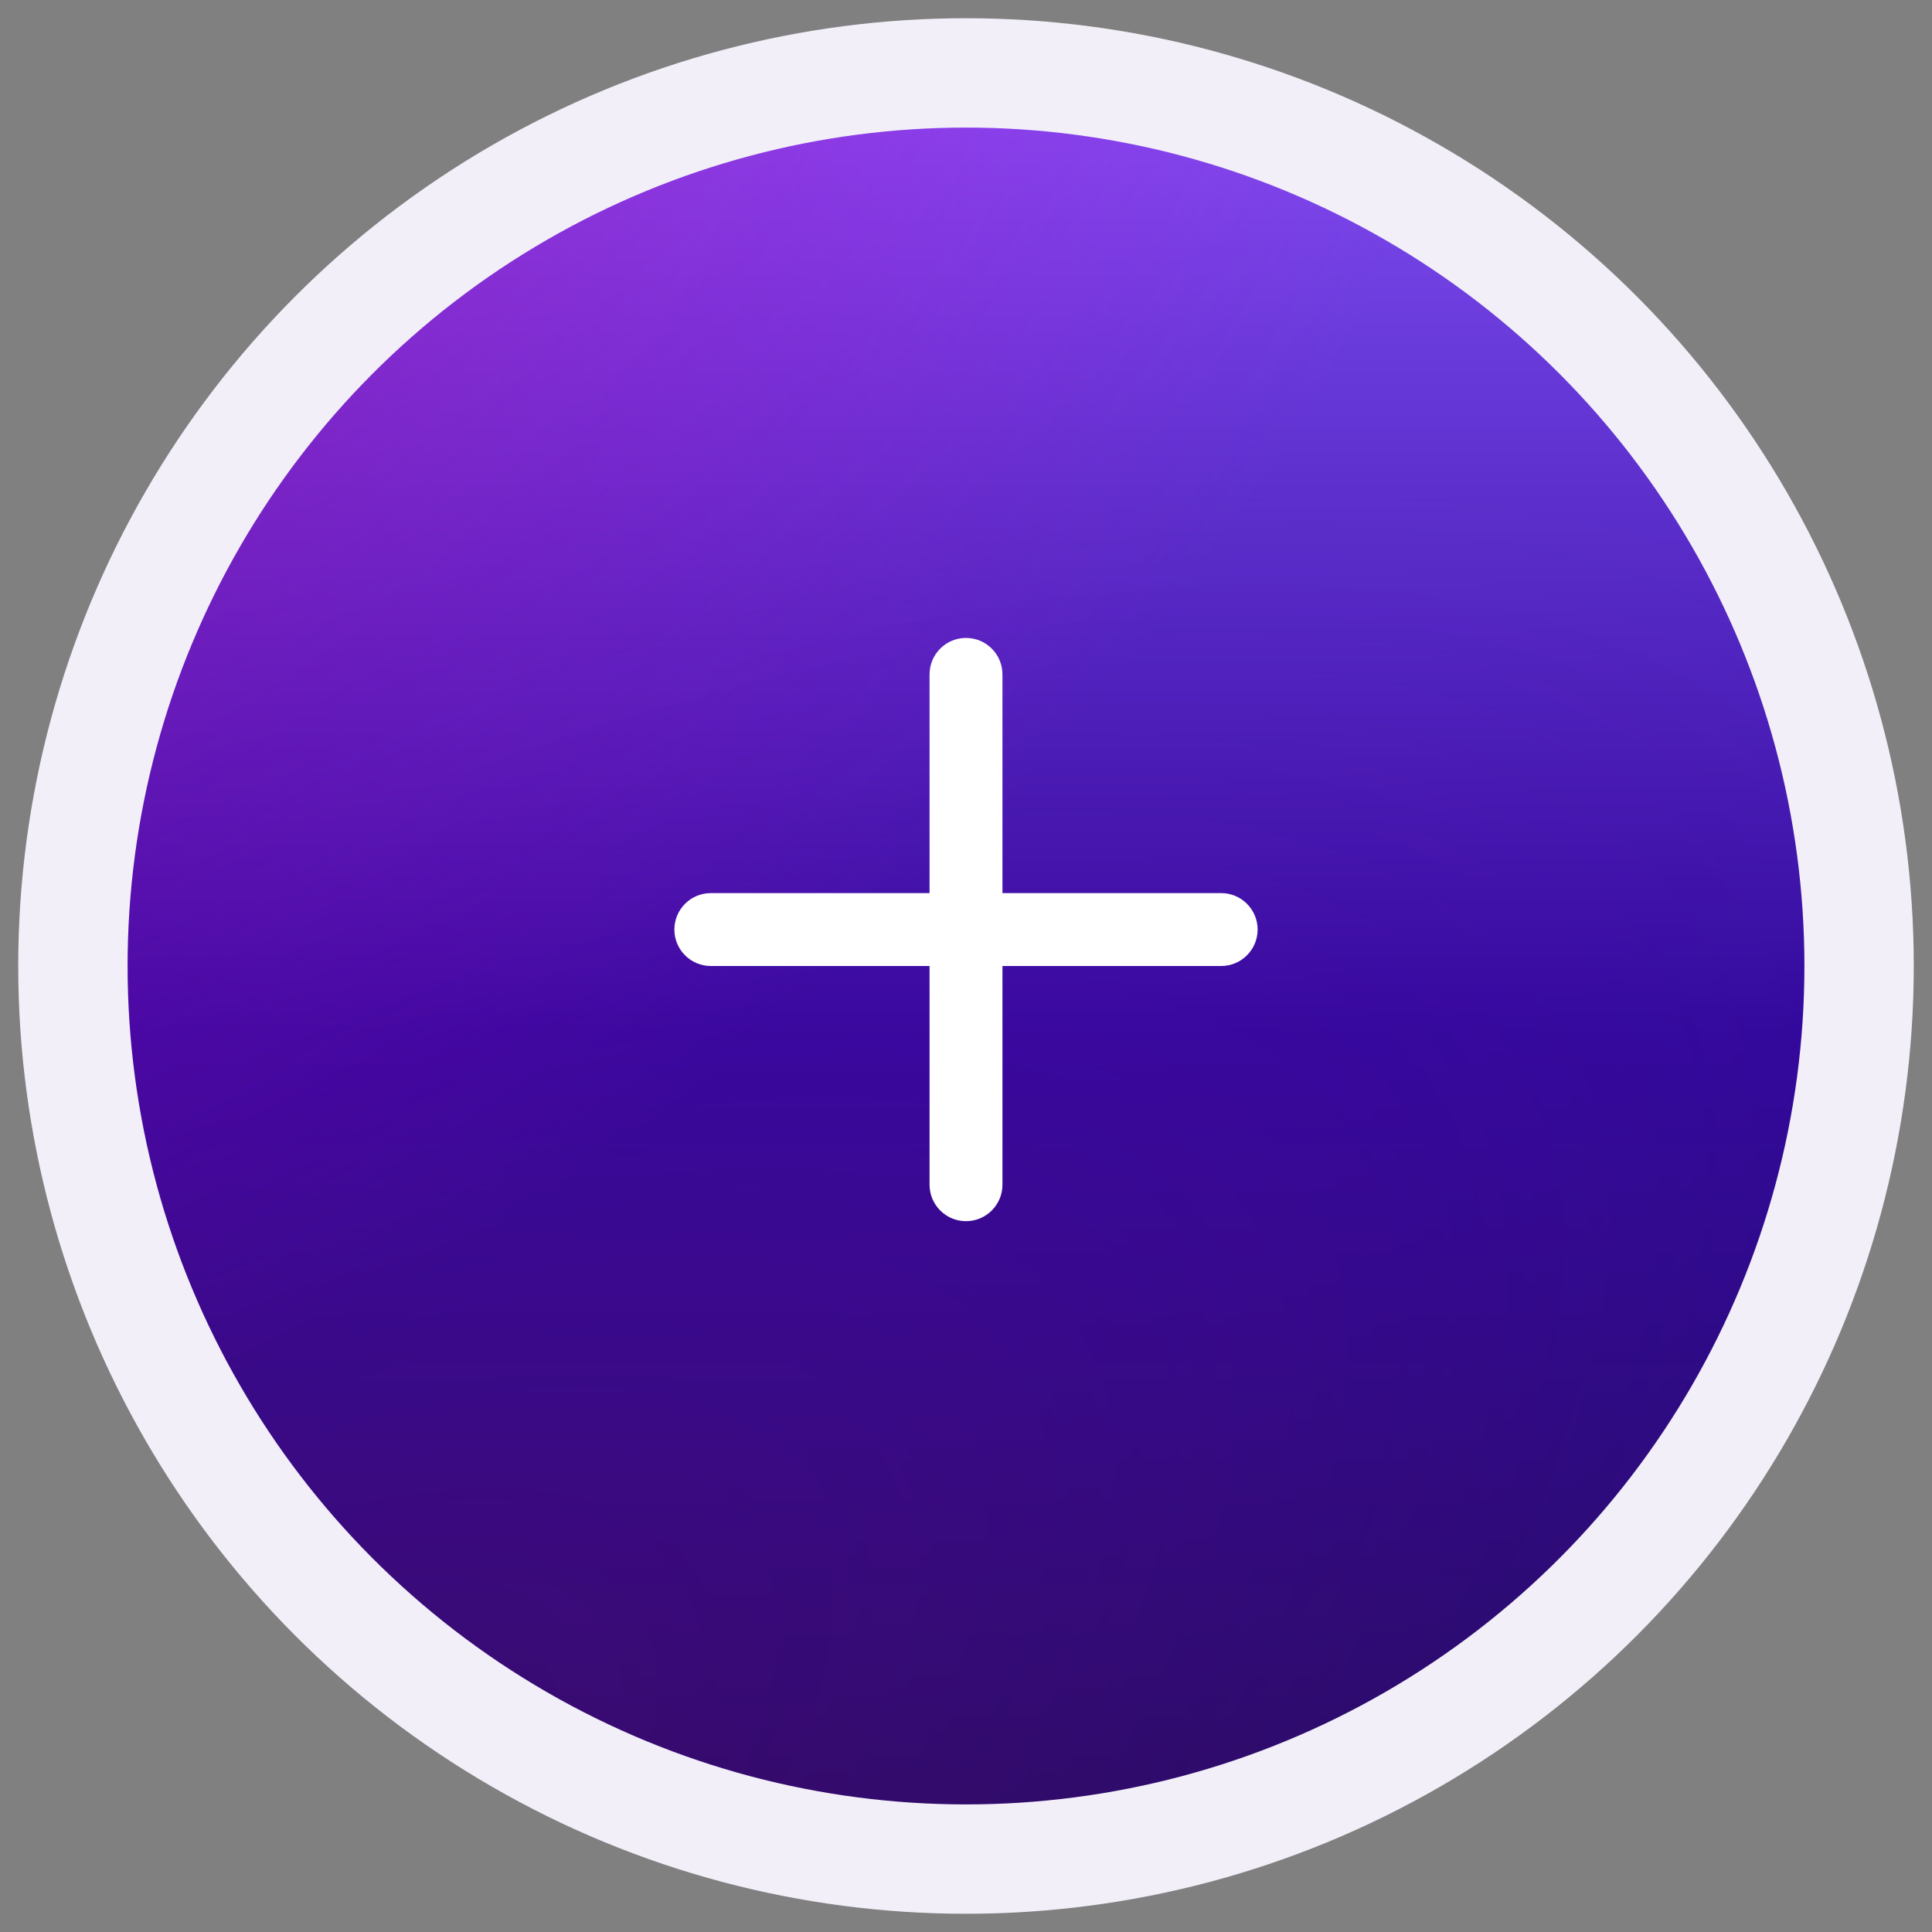 <svg width="53" height="53" viewBox="0 0 53 53" fill="none" xmlns="http://www.w3.org/2000/svg">
<rect x="0" y="0" width="53" height="53" fill="#808080" stroke="none"/>
<circle cx="26.5" cy="26.5" r="24.5" fill="url(#paint0_linear_112_4555)"/>
<circle cx="26.5" cy="26.5" r="24.5" fill="url(#paint1_radial_112_4555)" fill-opacity="0.5"/>
<circle cx="26.5" cy="26.5" r="24.5" fill="url(#paint2_radial_112_4555)" fill-opacity="0.2"/>
<circle cx="26.5" cy="26.5" r="24.5" stroke="#F2EFF9" stroke-width="3"/>
<path d="M27.5 18.5C27.5 17.948 27.052 17.5 26.5 17.5C25.948 17.5 25.5 17.948 25.5 18.5V24.5H19.5C18.948 24.5 18.5 24.948 18.5 25.5C18.5 26.052 18.948 26.5 19.5 26.5H25.5V32.5C25.5 33.052 25.948 33.5 26.5 33.5C27.052 33.5 27.5 33.052 27.5 32.5V26.5H33.5C34.052 26.5 34.5 26.052 34.5 25.5C34.5 24.948 34.052 24.5 33.5 24.5H27.5V18.5Z" fill="white"/>
<defs>
<linearGradient id="paint0_linear_112_4555" x1="26.5" y1="0.5" x2="26.5" y2="52.5" gradientUnits="userSpaceOnUse">
<stop stop-color="#8652F9"/>
<stop offset="0.535" stop-color="#2E099B"/>
<stop offset="1" stop-color="#200D5A"/>
</linearGradient>
<radialGradient id="paint1_radial_112_4555" cx="0" cy="0" r="1" gradientUnits="userSpaceOnUse" gradientTransform="translate(0.5 0.5) rotate(47.012) scale(34.542 50.468)">
<stop stop-color="#9B0595"/>
<stop offset="1" stop-color="#E700DE" stop-opacity="0"/>
</radialGradient>
<radialGradient id="paint2_radial_112_4555" cx="0" cy="0" r="1" gradientUnits="userSpaceOnUse" gradientTransform="translate(2.485 53.66) rotate(-32.71) scale(61.329 27.147)">
<stop stop-color="#9B0595"/>
<stop offset="1" stop-color="#E700DE" stop-opacity="0"/>
</radialGradient>
</defs>
</svg>
